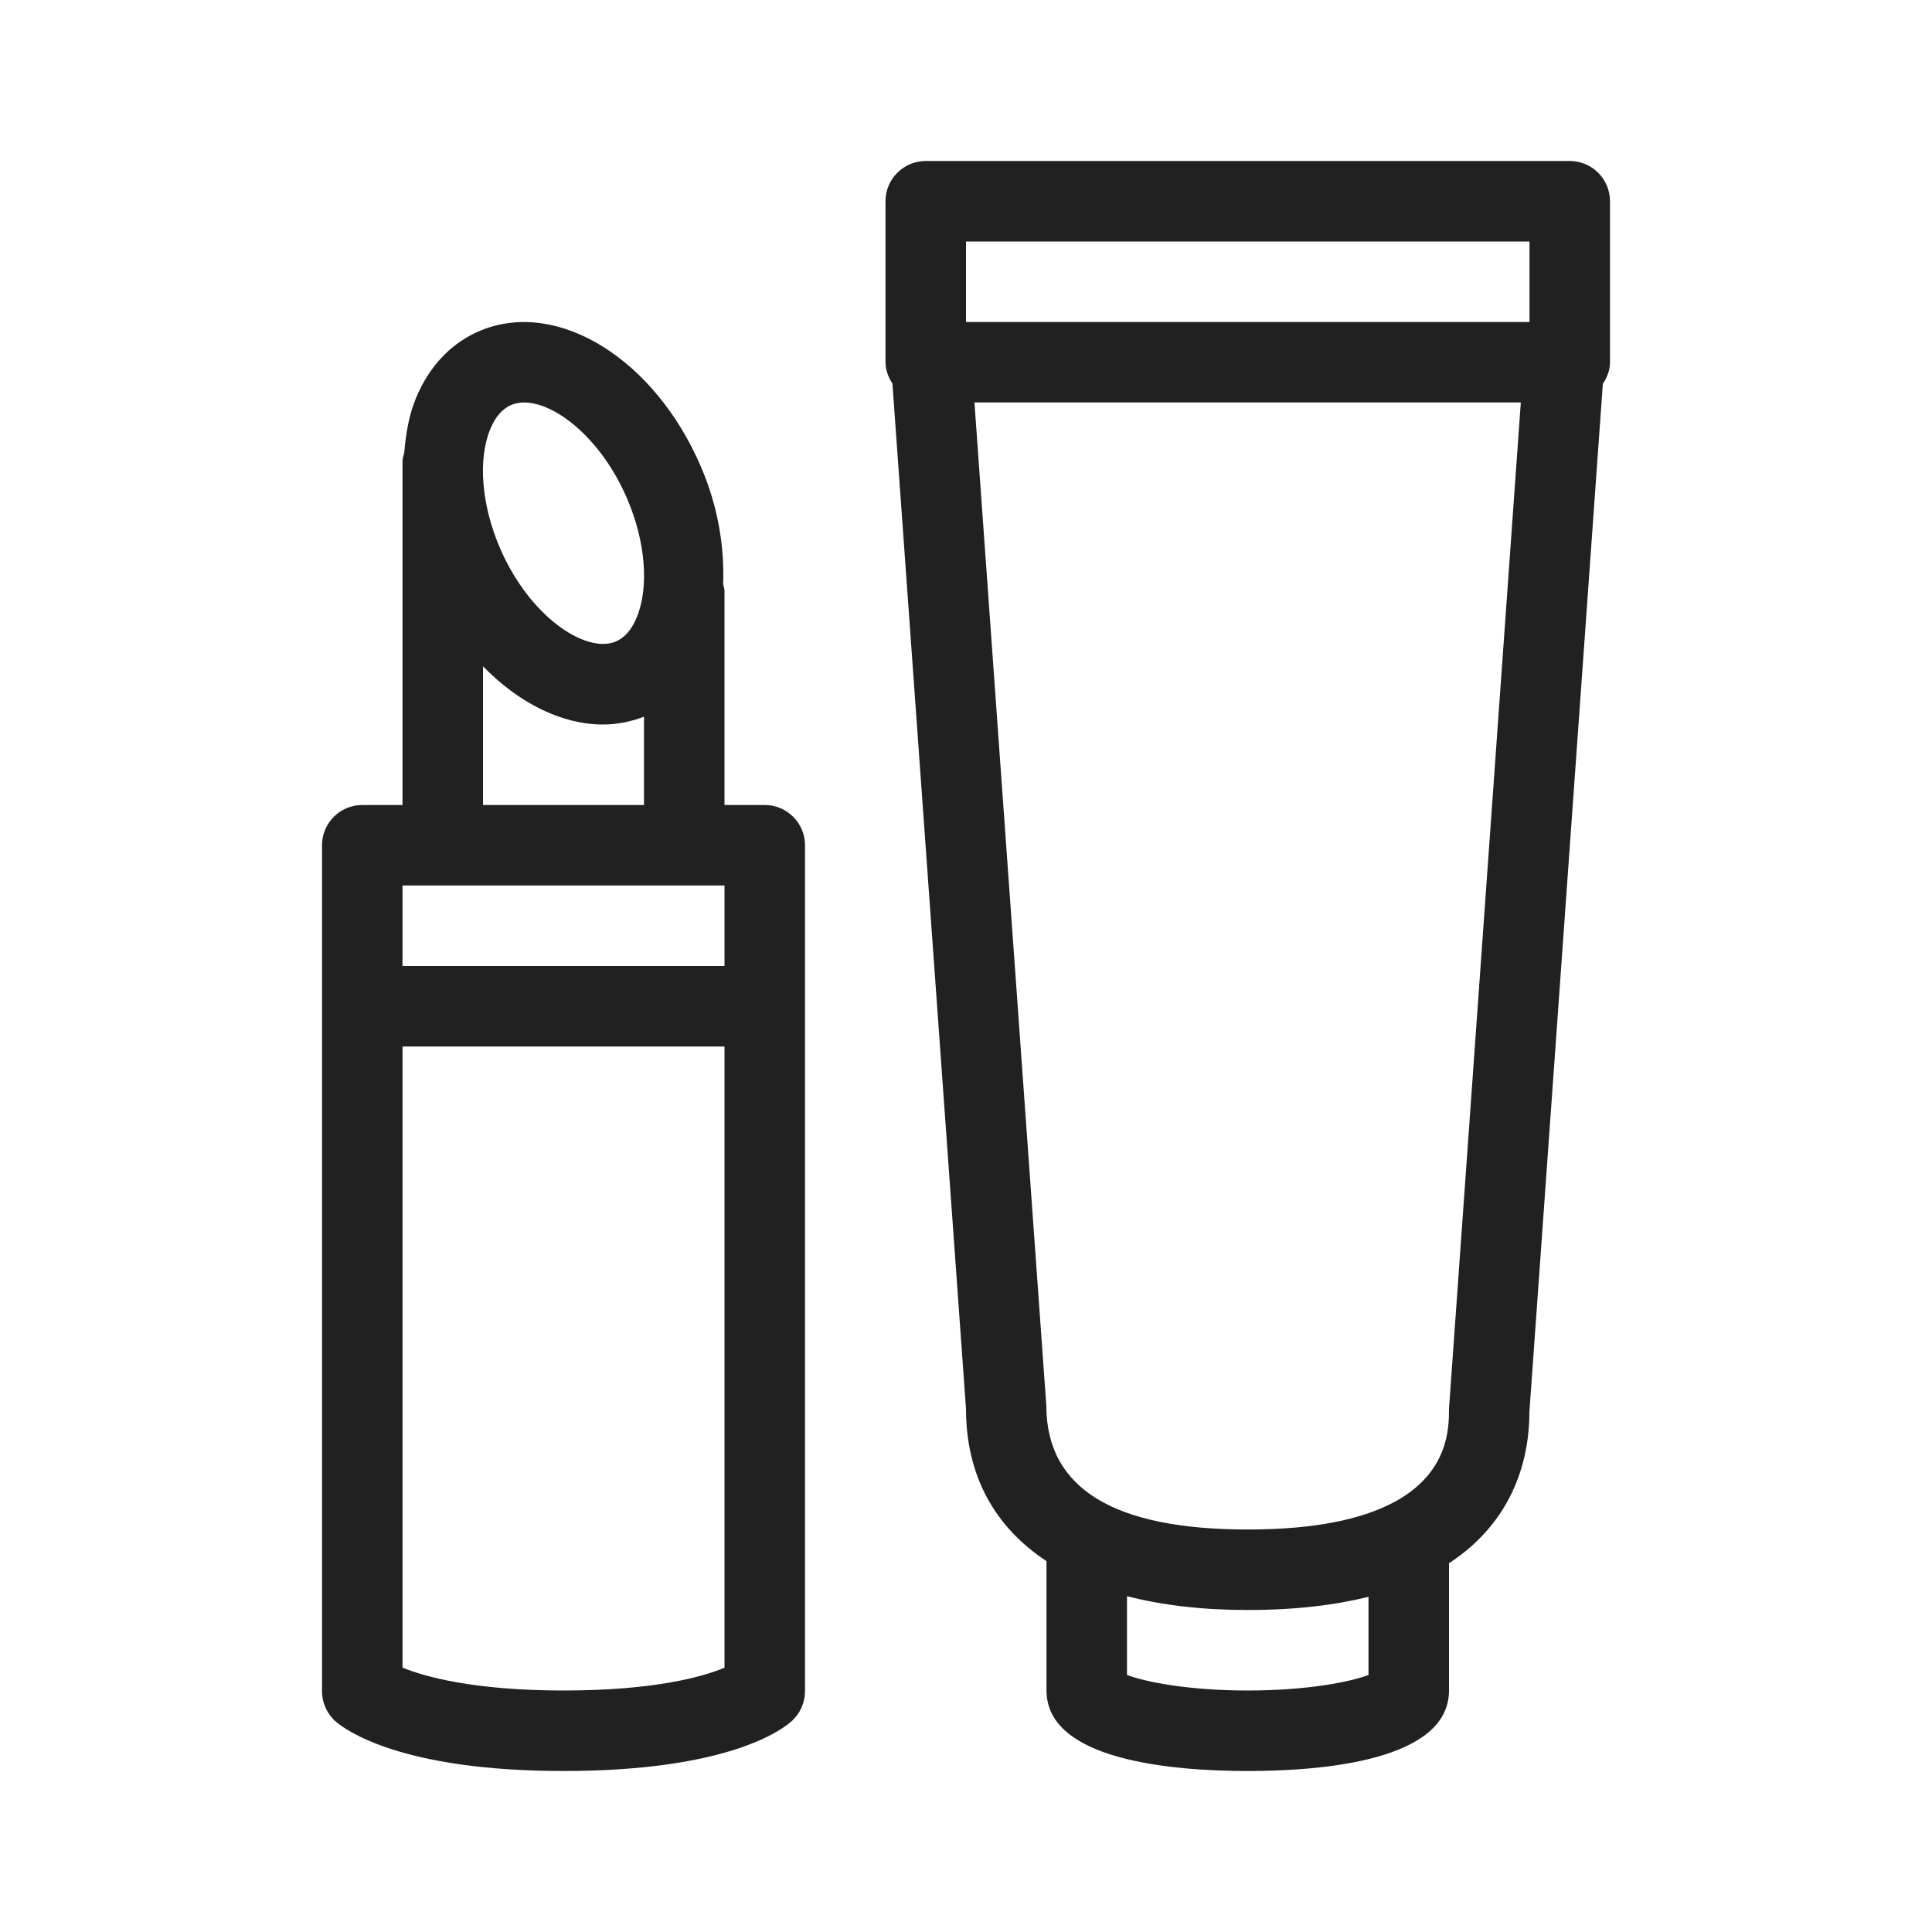 <svg width="24" height="24" viewBox="0 0 24 24" fill="none" xmlns="http://www.w3.org/2000/svg">
<path d="M9.5 10H9V7.339C9 7.309 8.988 7.284 8.983 7.255C9.001 6.791 8.918 6.288 8.709 5.802C8.138 4.465 6.939 3.719 5.985 4.1C5.618 4.247 5.335 4.54 5.167 4.946C5.082 5.15 5.042 5.381 5.022 5.622C5.014 5.658 5 5.693 5 5.731V10H4.5C4.224 10 4 10.224 4 10.5V21.009C4 21.153 4.062 21.29 4.17 21.385C4.288 21.487 4.976 22 7 22C9.061 22 9.727 21.48 9.84 21.376C9.942 21.281 10 21.148 10 21.009V10.5C10 10.224 9.776 10 9.5 10ZM6.091 5.329C6.154 5.175 6.244 5.074 6.357 5.028C6.404 5.01 6.457 5 6.512 5C6.901 5 7.472 5.451 7.791 6.196C8.02 6.73 8.065 7.295 7.909 7.671C7.846 7.825 7.756 7.926 7.643 7.972C7.268 8.119 6.574 7.655 6.209 6.804C5.98 6.27 5.935 5.705 6.091 5.329ZM6 8.277C6.445 8.734 6.978 9 7.49 9C7.664 9 7.835 8.966 8 8.903V10H6V8.277ZM9 20.717C8.733 20.828 8.136 21 7 21C5.87 21 5.266 20.824 5 20.716V13H9V20.717ZM9 12H5V11H9V12ZM19.5 2H11.5C11.224 2 11 2.224 11 2.5V4.5C11 4.599 11.036 4.687 11.086 4.765L12 17.5C12 18.328 12.354 18.967 13 19.393V21C13 21.87 14.566 22 15.5 22C16.434 22 18 21.87 18 21V19.419C18.826 18.881 19 18.084 18.999 17.535L19.911 4.769C19.963 4.69 20 4.601 20 4.5V2.5C20 2.224 19.776 2 19.5 2ZM17 20.807C16.776 20.892 16.246 21 15.5 21C14.754 21 14.224 20.892 14 20.807V19.828C14.436 19.941 14.937 20 15.5 20C16.094 20 16.587 19.939 17 19.836V20.807ZM18 17.5C18 17.74 17.996 18.294 17.322 18.658C17.304 18.665 17.29 18.674 17.273 18.683C16.903 18.869 16.347 19 15.5 19C13.841 19 13 18.495 12.998 17.464L12.105 5H18.892L18 17.5ZM19 4H12V3H19V4Z" fill="#212121"/>
</svg>
